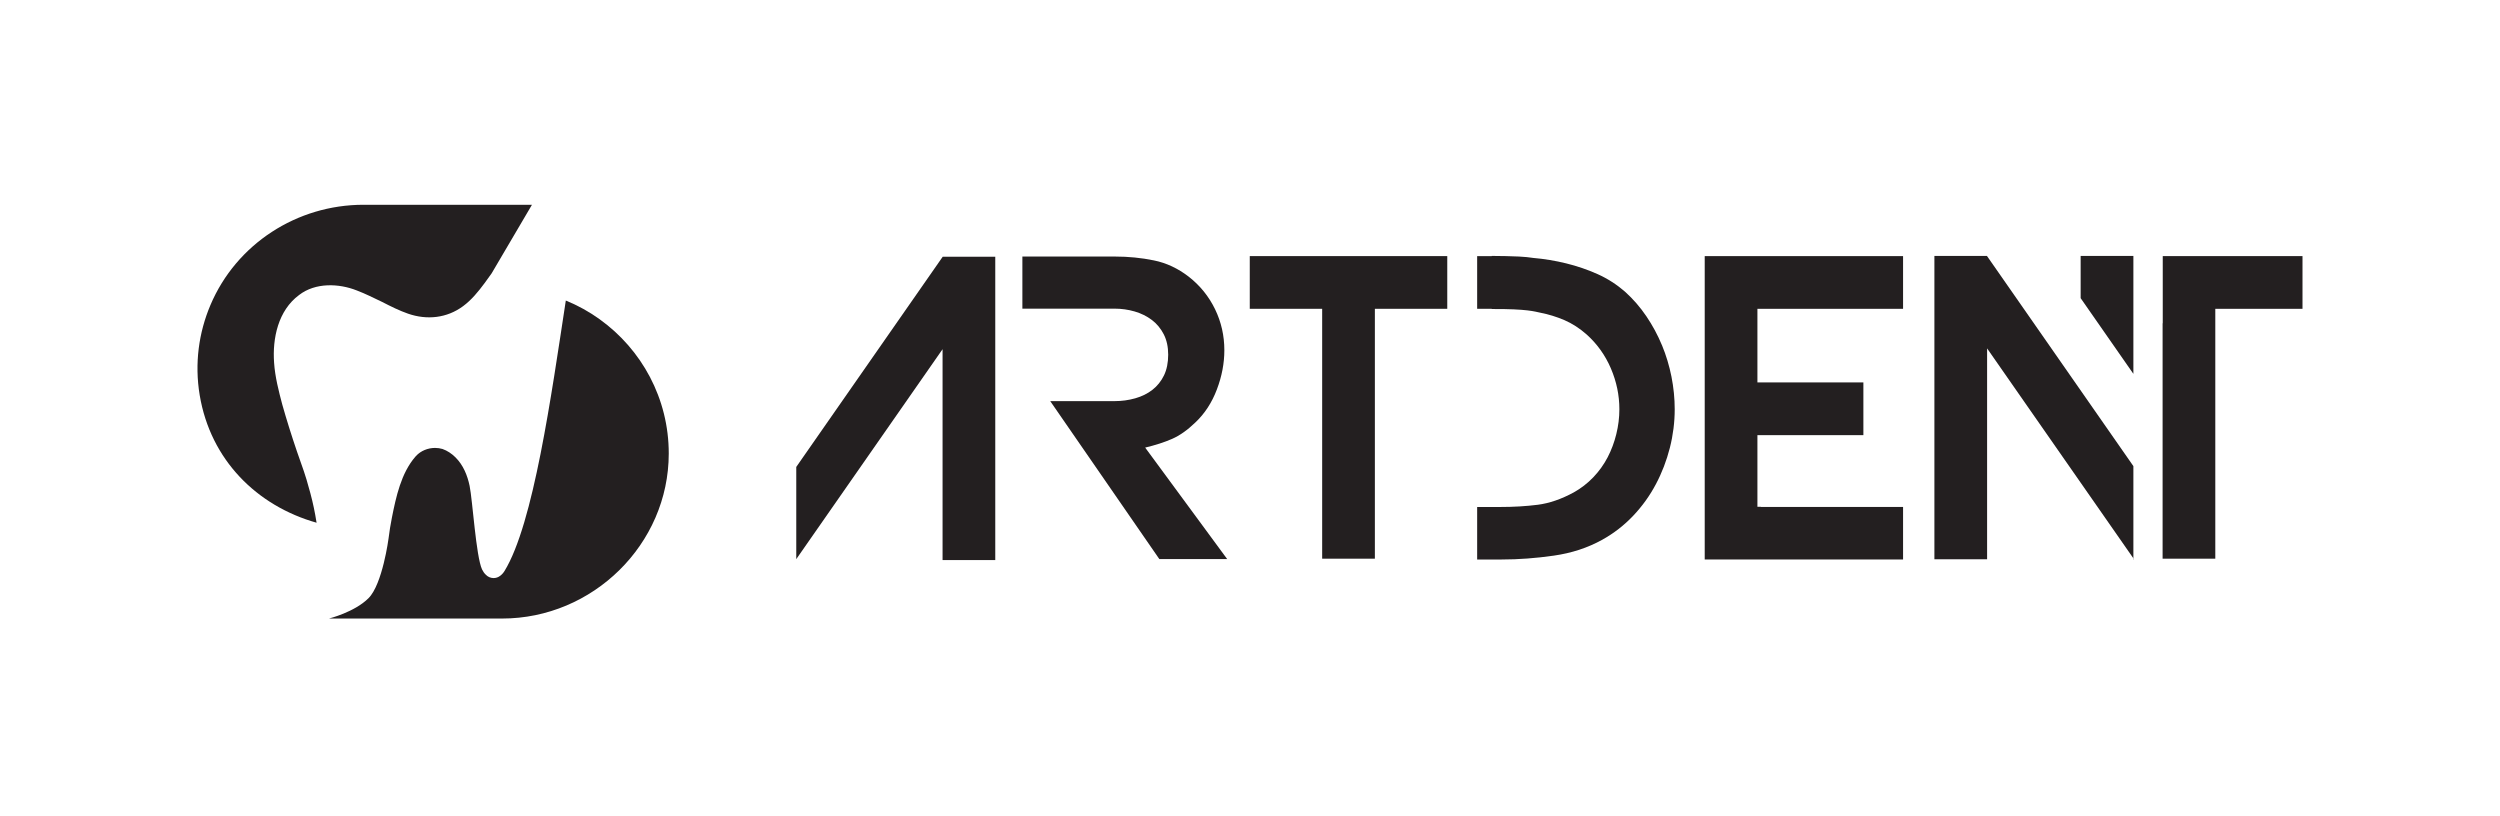 <?xml version="1.0" encoding="UTF-8"?>
<svg id="Layer_1" data-name="Layer 1" xmlns="http://www.w3.org/2000/svg" viewBox="0 0 1500 489.61">
  <defs>
    <style>
      .cls-1 {
        fill: #231f20;
      }
    </style>
  </defs>
  <g>
    <path class="cls-1" d="m319.18,122.86l-24.21,41.17c-1.37,1.98-2.79,3.94-4.23,5.87-3.77,5.07-7.81,10.05-12.89,13.8-9.75,7.22-21.74,8.42-33,4.51-5.13-1.79-10.27-4.32-15.61-7.07-4.92-2.32-9.8-4.84-15.14-6.86-10.84-4.3-24.86-4.81-34.61,2.7-12.62,9.31-16.09,26.01-15.03,40.66.57,8.48,2.75,16.98,4.9,25.06,2.67,9.46,5.62,18.8,8.78,28.08,1.36,4.02,2.76,8.02,4.2,12.02.72,2.01,2.26,7,3.87,13.08,1.67,6.28,2.7,11.26,3.74,17.76-35.8-10.14-63.66-37.64-70.14-76.61-3.14-18.91-.55-37.5,6.47-54.04,15.55-36.67,51.95-60.13,91.78-60.13h101.11Z"/>
    <path class="cls-1" d="m359.84,191.58c-6.27-4.51-13.1-8.3-20.35-11.26-8.73,57.04-19.37,133.9-36.8,162.32-.77,1.22-1.65,2.16-2.59,2.84-.04.03-.07.06-.11.08-1.07.81-2.4,1.28-3.84,1.28-1.85,0-3.53-.79-4.7-2.05l-.02-.02c-.85-.81-1.61-1.87-2.22-3.15-3.62-7.91-5.69-41.67-7.44-50.08-1.33-6.36-3.84-12.52-8.51-17.15-2.23-2.21-4.85-3.97-7.75-5-1.43-.42-2.93-.64-4.48-.64-4.27,0-8.52,1.69-11.43,4.84-.14.16-.28.3-.41.46-8.54,9.87-11.59,24.14-14.06,36.57-.83,4.14-1.5,8.31-2.01,12.51h0s-3.61,27.39-12.01,35.78c-8.4,8.4-23.73,12.21-23.73,12.21h103.87c54.43,0,99.96-44.53,100-98.96.03-33.16-16.33-62.56-41.4-80.56Z"/>
  </g>
  <g>
    <path class="cls-1" d="m703.24,263.34c4.59-2.01,9.24-5.29,13.92-9.81,5.67-5.33,9.99-11.96,12.97-19.87,3-7.91,4.48-15.75,4.48-23.51,0-8.72-1.85-16.91-5.56-24.59-3.73-7.68-8.97-14.19-15.77-19.51-6.46-5-13.45-8.29-20.97-9.81-7.5-1.54-15.3-2.31-23.39-2.31h-55.49v31.26h55.26c4.2,0,8.23.57,12.13,1.7,3.87,1.13,7.3,2.83,10.29,5.09,2.98,2.26,5.36,5.13,7.14,8.59,1.78,3.48,2.67,7.55,2.67,12.25s-.84,9-2.55,12.48c-1.69,3.46-4,6.33-6.91,8.59-2.9,2.28-6.33,3.96-10.29,5.09-3.96,1.13-8.12,1.7-12.48,1.7h-38.54l65.45,94.76h40.71l-49.2-66.88c6.13-1.47,11.51-3.19,16.12-5.22Z"/>
    <polygon class="cls-1" points="749.86 185.28 793.3 185.28 793.3 335.21 824.92 335.21 824.92 185.28 868.36 185.28 868.36 153.66 749.86 153.66 749.86 185.28"/>
    <polygon class="cls-1" points="1297.65 153.66 1297.65 193.97 1297.56 193.97 1297.56 335.21 1329.18 335.21 1329.18 185.29 1381.5 185.29 1381.5 153.66 1297.65 153.66"/>
    <path class="cls-1" d="m997.16,207.11c-2.51-6.06-5.61-11.84-9.33-17.33-3.71-5.49-8-10.42-12.84-14.78-5.02-4.36-10.51-7.87-16.48-10.55-5.99-2.67-12.23-4.81-18.78-6.42-6.55-1.61-13.18-2.71-19.87-3.28-.79-.05-1.61-.27-3.91-.5-2.24-.21-5.92-.47-12.43-.59h0c-2.4-.05-5.22-.09-8.48-.11v.11h-8.75v31.62h8.75v.13c21.52-.11,25.85,1.56,29.06,2.19,5,.97,9.85,2.47,14.55,4.48,4.68,2.03,9.13,4.9,13.33,8.61,6.3,5.65,11.16,12.45,14.55,20.36,3.39,7.93,5.09,16.09,5.09,24.48,0,5-.61,9.97-1.83,14.9-1.2,4.93-2.94,9.58-5.2,13.94-2.28,4.36-5.13,8.36-8.61,12-3.48,3.62-7.39,6.65-11.75,9.08-7.44,4.05-14.64,6.51-21.58,7.41-6.94.88-14.46,1.33-22.55,1.33h-13.81v31.51h14.78c10.03,0,20.41-.77,31.15-2.31,10.74-1.52,20.48-4.72,29.2-9.58,6.94-3.87,13.13-8.68,18.55-14.42,5.4-5.72,9.94-12.03,13.56-18.9,3.64-6.85,6.42-14.13,8.38-21.81,1.94-7.66,2.91-15.39,2.91-23.14,0-6.46-.65-12.97-1.94-19.51-1.31-6.55-3.19-12.84-5.7-18.9Z"/>
    <polygon class="cls-1" points="1022.83 335.69 1141.84 335.69 1141.84 304.17 1056.51 304.17 1056.51 304.07 1054.45 304.07 1054.45 261.09 1118.03 261.09 1118.03 229.45 1054.45 229.45 1054.45 185.29 1141.84 185.29 1141.84 153.67 1022.83 153.67 1022.83 335.69"/>
    <polygon class="cls-1" points="1280.03 153.56 1248.39 153.56 1248.39 178.89 1280.03 224.31 1280.03 153.56"/>
    <polygon class="cls-1" points="1280.03 335.57 1280.43 335.57 1280.03 335 1280.03 335.57"/>
    <polygon class="cls-1" points="1276.59 274.73 1192.17 153.56 1192.15 153.56 1170.2 153.56 1170.09 153.56 1160.64 153.56 1160.64 335.57 1192.26 335.57 1192.26 209.03 1217.17 244.8 1280.03 335 1280.03 279.68 1276.59 274.73"/>
    <polygon class="cls-1" points="565.63 154.04 481.2 275.22 477.76 280.17 477.76 335.48 540.62 245.28 565.54 209.52 565.54 336.05 597.16 336.05 597.16 154.04 565.64 154.04 565.63 154.04"/>
  </g>
</svg>